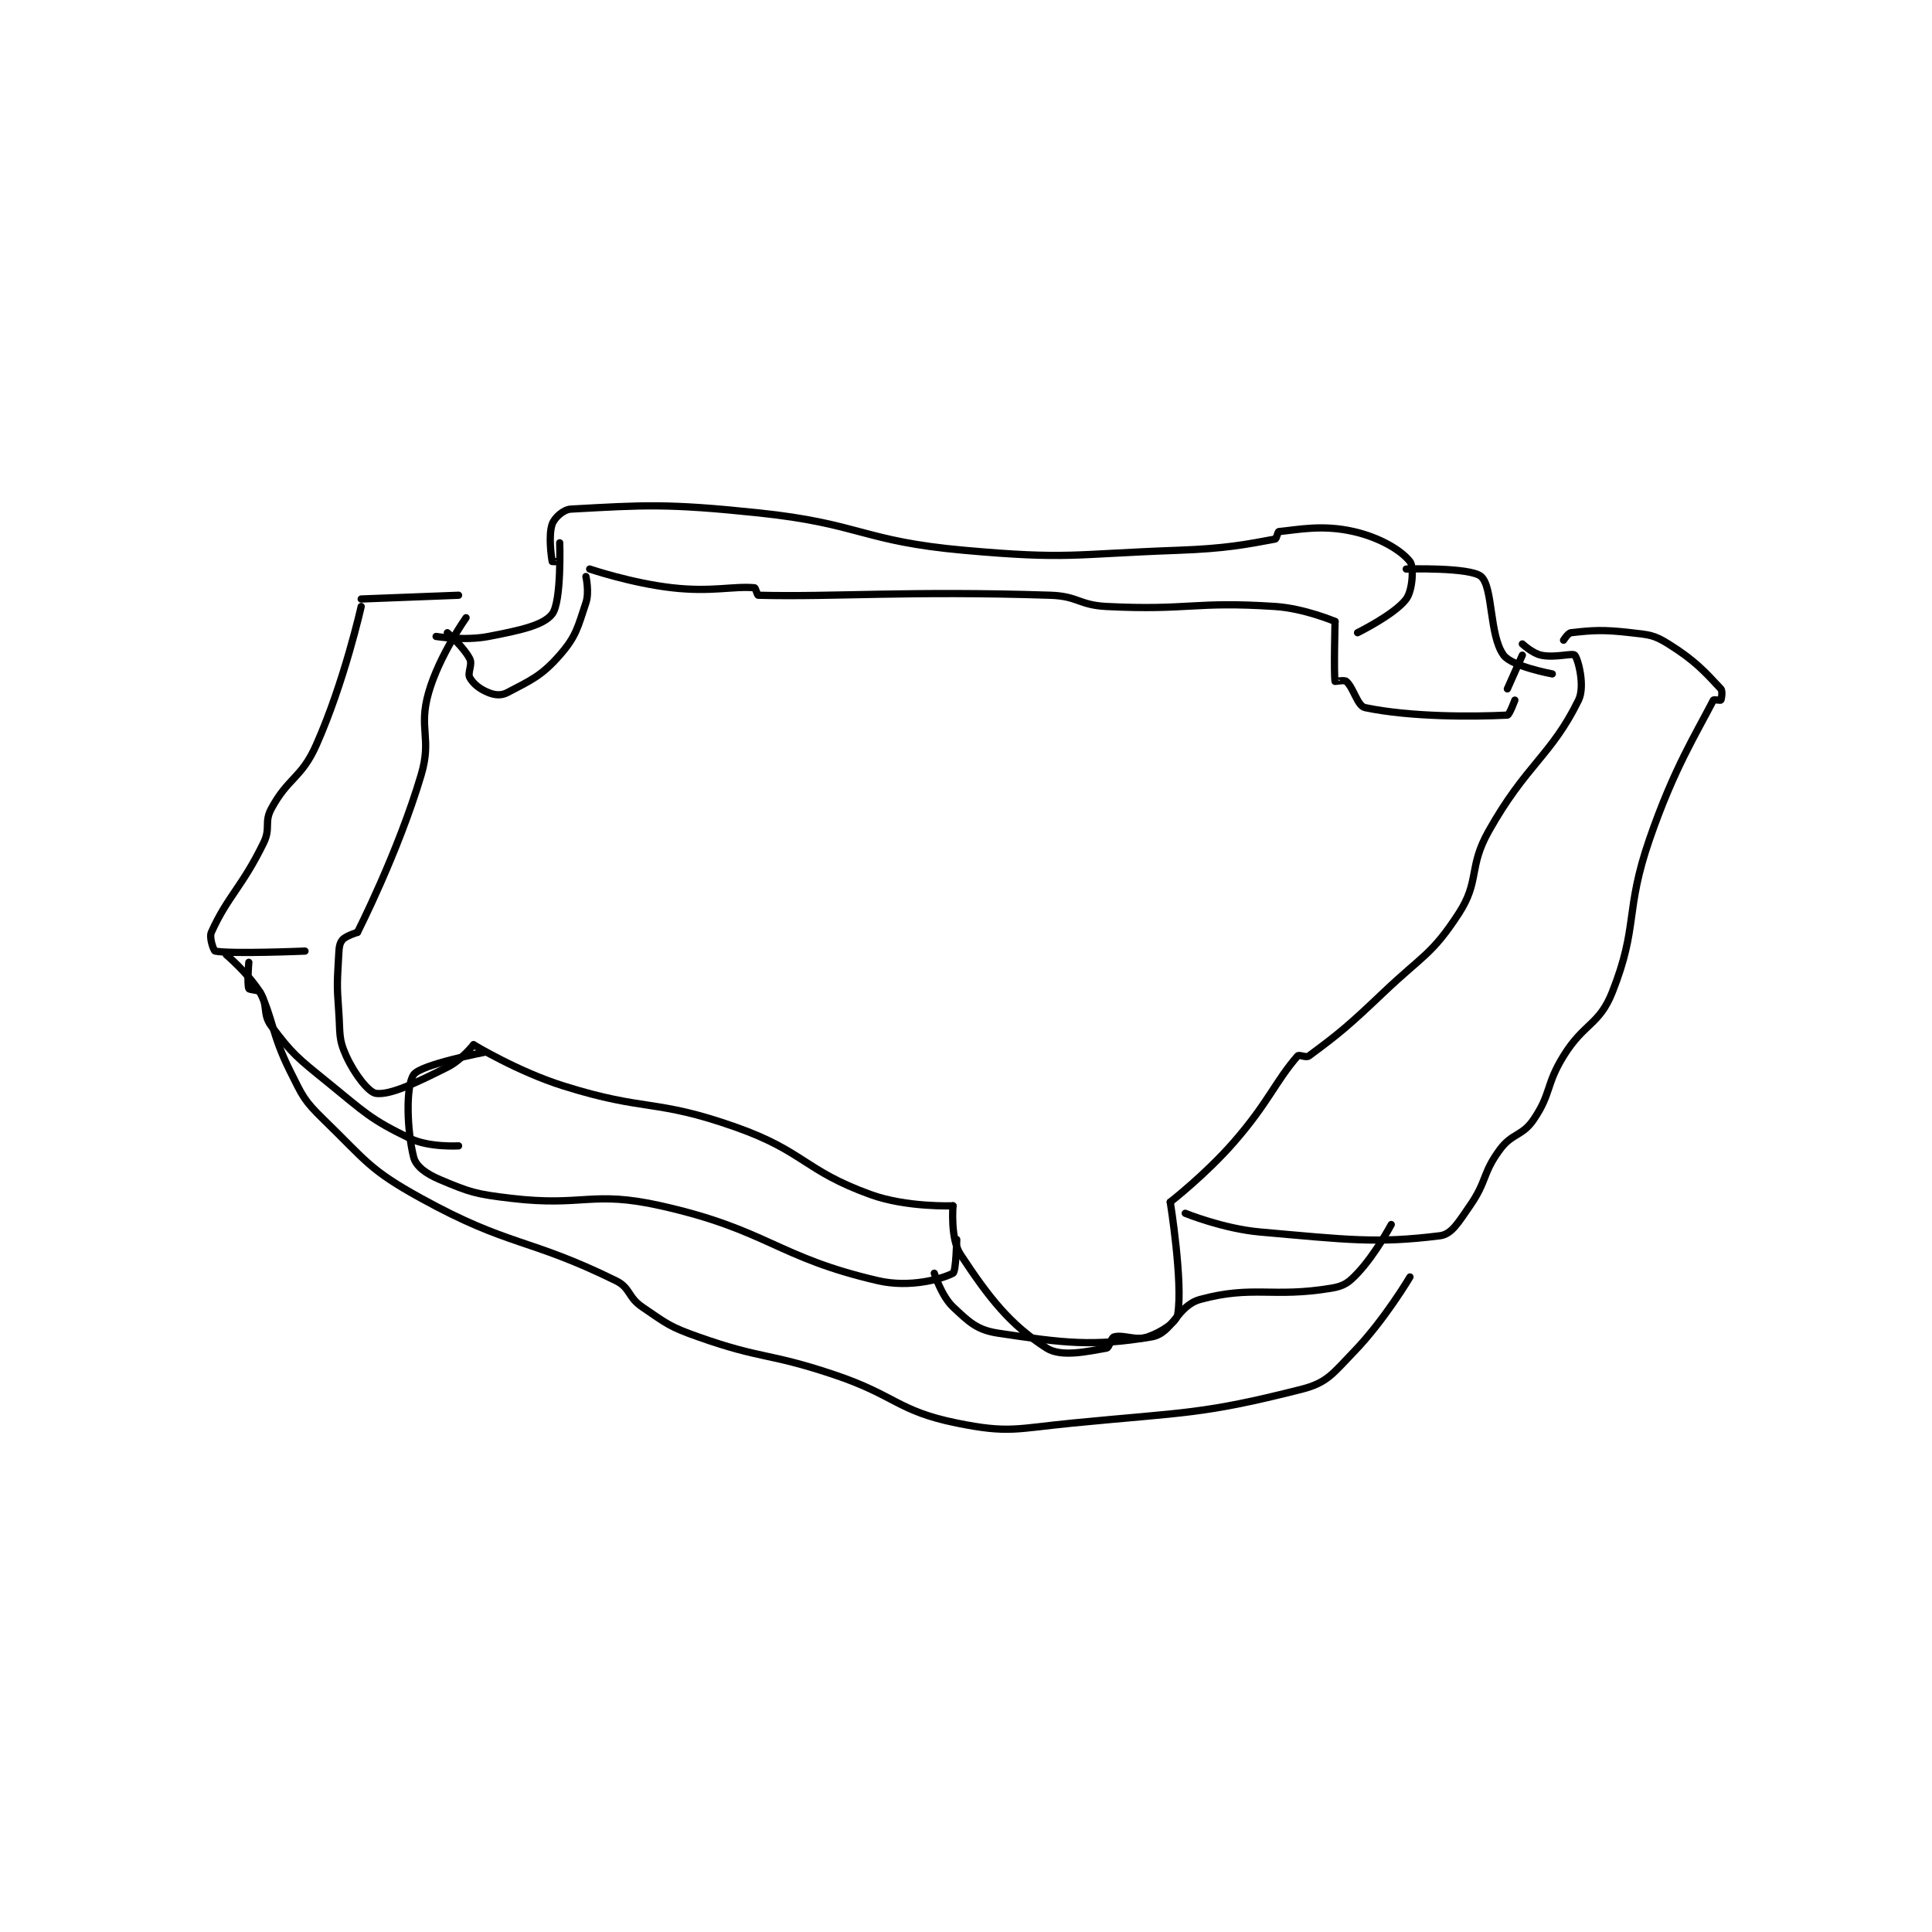 <?xml version="1.0" encoding="utf-8"?>
<!DOCTYPE svg PUBLIC "-//W3C//DTD SVG 1.1//EN" "http://www.w3.org/Graphics/SVG/1.1/DTD/svg11.dtd">
<svg viewBox="0 0 800 800" preserveAspectRatio="xMinYMin meet" xmlns="http://www.w3.org/2000/svg" version="1.1">
<g fill="none" stroke="black" stroke-linecap="round" stroke-linejoin="round" stroke-width="1.935">
<g transform="translate(87.52,210.806) scale(1.551) translate(-67,-149.667)">
<path id="0" d="M167 167.667 C167 167.667 167.942 171.84 167 174.667 C164.802 181.261 164.424 183.611 160 188.667 C155.109 194.257 152.203 195.402 146 198.667 C144.39 199.514 142.709 199.35 141 198.667 C138.744 197.764 136.949 196.376 136 194.667 C135.3 193.406 136.774 191.214 136 189.667 C134.452 186.572 130 182.667 130 182.667 "/>
<path id="1" d="M168 165.667 C168 165.667 179.135 169.432 190 170.667 C200.591 171.87 206.284 170.17 212 170.667 C212.305 170.693 212.725 172.66 213 172.667 C233.408 173.183 252.793 171.434 291 172.667 C298.395 172.905 298.59 175.296 306 175.667 C328.01 176.767 329.26 174.241 351 175.667 C358.856 176.182 367 179.667 367 179.667 "/>
<path id="2" d="M367 179.667 C367 179.667 366.638 193.735 367 195.667 C367.013 195.735 369.469 195.202 370 195.667 C371.969 197.39 372.96 202.24 375 202.667 C387.122 205.204 403.743 205.13 413 204.667 C413.537 204.64 415 200.667 415 200.667 "/>
<path id="3" d="M417 188.667 L413 197.667 "/>
<path id="4" d="M417 185.667 C417 185.667 419.673 188.168 422 188.667 C425.711 189.462 430.459 188.018 431 188.667 C431.925 189.777 433.79 197.01 432 200.667 C424.732 215.518 418.021 217.817 408 235.667 C402.524 245.422 405.711 248.897 400 257.667 C392.859 268.633 390.441 268.748 380 278.667 C370.552 287.642 368.172 289.626 360 295.667 C359.247 296.223 357.411 295.195 357 295.667 C351.055 302.503 349.217 308.094 340 318.667 C332.489 327.283 323 334.667 323 334.667 "/>
<path id="5" d="M323 334.667 C323 334.667 326.436 356.049 325 364.667 C324.645 366.797 320.644 369.381 317 370.667 C313.759 371.811 310.531 369.976 308 370.667 C307.207 370.883 306.735 373.544 306 373.667 C301.296 374.451 293.987 376.222 290 373.667 C280.276 367.433 274.716 360.396 267 348.667 C264.247 344.483 265 335.667 265 335.667 "/>
<path id="6" d="M265 335.667 C265 335.667 252.668 336.167 243 332.667 C225.195 326.22 225.34 321.153 207 314.667 C185.403 307.029 183.081 310.606 161 303.667 C148.741 299.814 137 292.667 137 292.667 "/>
<path id="7" d="M137 292.667 C137 292.667 133.754 296.79 130 298.667 C121.554 302.889 114.898 306.1 111 305.667 C109.051 305.45 105.252 300.622 103 295.667 C100.868 290.975 101.441 289.626 101 283.667 C100.455 276.309 100.618 275.924 101 268.667 C101.103 266.706 101.19 265.638 102 264.667 C102.894 263.594 106 262.667 106 262.667 "/>
<path id="8" d="M106 262.667 C106 262.667 116.854 241.368 123 220.667 C125.951 210.725 122.22 208.396 125 198.667 C127.815 188.815 135 178.667 135 178.667 "/>
<path id="9" d="M107 175.667 C107 175.667 102.506 195.777 95 212.667 C91.04 221.577 87.525 221.263 83 229.667 C81.056 233.276 82.865 234.82 81 238.667 C75.24 250.546 71.317 253.036 67 262.667 C66.351 264.115 67.656 267.598 68 267.667 C72.127 268.492 92 267.667 92 267.667 "/>
<path id="10" d="M140 294.667 C140 294.667 122.858 297.929 121 300.667 C118.837 303.854 119.237 315.613 121 322.667 C121.621 325.151 124.35 327.122 128 328.667 C136.081 332.085 137.545 332.545 147 333.667 C166.417 335.97 168.499 331.514 187 335.667 C215.582 342.083 217.94 349.422 245 355.667 C253.444 357.615 261.983 355.247 265 353.667 C265.819 353.238 266 344.667 266 344.667 "/>
<path id="11" d="M327 337.667 C327 337.667 337.111 341.794 347 342.667 C370.265 344.719 378.127 345.776 395 343.667 C398.172 343.27 399.957 340.041 403 335.667 C407.614 329.034 406.307 327.016 411 320.667 C414.288 316.218 416.976 317.113 420 312.667 C424.805 305.601 423.205 303.429 428 295.667 C433.469 286.811 437.517 287.449 441 278.667 C448.068 260.843 444.253 257.158 451 237.667 C457.508 218.867 463.333 209.756 468 200.667 C468.105 200.463 469.923 200.782 470 200.667 C470.173 200.407 470.51 198.213 470 197.667 C465.741 193.103 463.082 190.093 456 185.667 C452.089 183.222 450.892 183.231 446 182.667 C438.435 181.794 435.757 182.027 430 182.667 C429.2 182.756 428 184.667 428 184.667 "/>
<path id="12" d="M373 182.667 C373 182.667 382.987 177.756 386 173.667 C387.741 171.304 388.065 165.035 387 163.667 C384.73 160.748 379.083 157.286 372 155.667 C363.582 153.743 357.189 155.173 352 155.667 C351.691 155.696 351.396 157.593 351 157.667 C343.321 159.089 337.951 160.198 325 160.667 C296.724 161.689 295.82 163.151 268 160.667 C240.72 158.231 240.367 153.534 213 150.667 C188.535 148.104 182.462 148.605 163 149.667 C160.967 149.778 158.605 151.974 158 153.667 C156.955 156.593 157.76 162.465 158 163.667 C158.01 163.715 160 163.667 160 163.667 "/>
<path id="13" d="M133 172.667 L107 173.667 "/>
<path id="14" d="M387 354.667 C387 354.667 380.222 366.162 372 374.667 C366.392 380.468 364.936 382.909 358 384.667 C331.453 391.392 327.32 390.701 297 393.667 C281.811 395.153 279.868 396.484 266 393.667 C250.056 390.428 249.709 386.236 233 380.667 C215.396 374.799 214.158 376.723 197 370.667 C189.264 367.936 188.683 367.223 182 362.667 C178.154 360.044 178.902 357.585 175 355.667 C151.524 344.127 146.648 346.703 123 333.667 C109.143 326.028 108.457 323.796 97 312.667 C91.66 307.479 91.399 306.465 88 299.667 C83.144 289.955 83.334 285.335 80 278.667 C79.667 278 77.151 278.07 77 277.667 C76.502 276.338 77 270.667 77 270.667 "/>
<path id="15" d="M386 165.667 C386 165.667 403.139 165.136 406 167.667 C409.23 170.524 408.123 183.361 412 188.667 C414.215 191.697 425 193.667 425 193.667 "/>
<path id="16" d="M160 158.667 C160 158.667 160.526 174.343 158 177.667 C155.671 180.731 149.261 182.068 141 183.667 C134.632 184.899 127 183.667 127 183.667 "/>
<path id="17" d="M71 268.667 C71 268.667 76.748 273.518 80 278.667 C82.259 282.243 80.578 284.437 83 287.667 C88.652 295.203 89.948 296.138 98 302.667 C108.127 310.878 109.282 312.461 120 317.667 C125.113 320.15 133 319.667 133 319.667 "/>
<path id="18" d="M260 353.667 C260 353.667 261.911 359.76 265 362.667 C269.262 366.678 271.385 368.819 277 369.667 C294.696 372.338 302.309 373.282 318 370.667 C323.636 369.727 324.794 362.347 331 360.667 C345.148 356.835 350.291 360.285 366 357.667 C369.392 357.101 370.61 356.206 373 353.667 C377.846 348.517 382 340.667 382 340.667 "/>
</g>
</g>
</svg>
